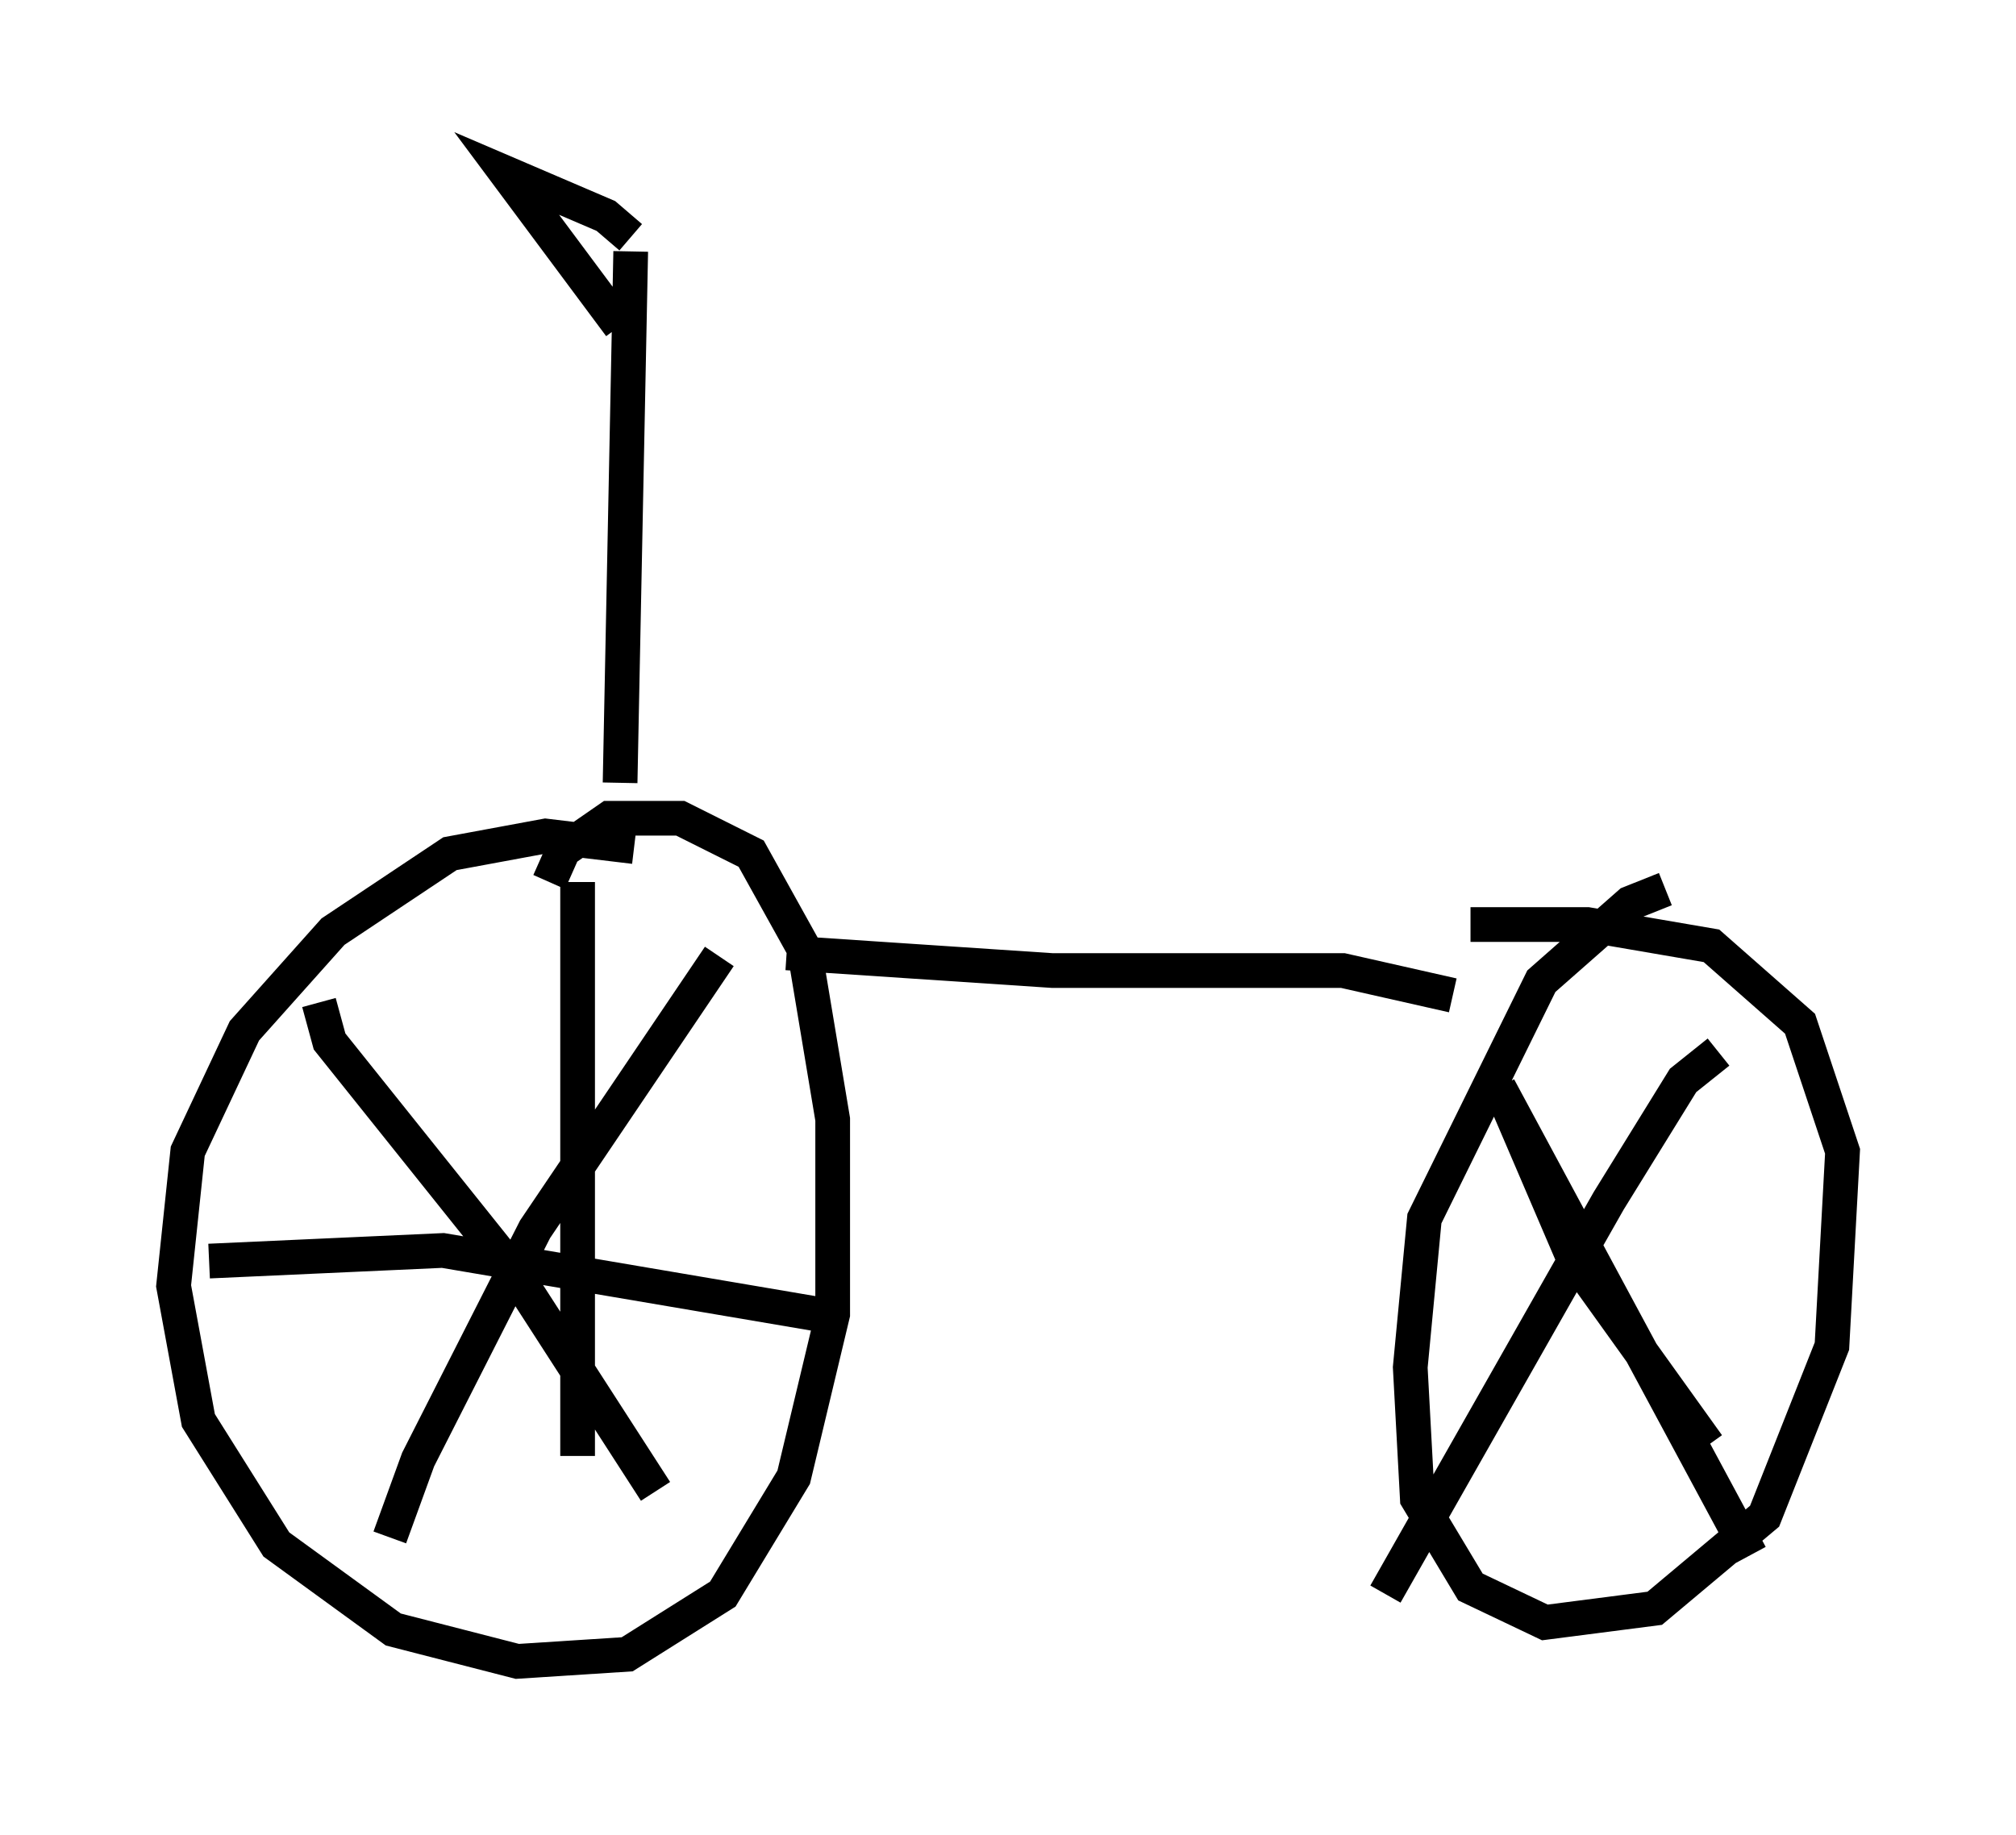 <?xml version="1.0" encoding="utf-8" ?>
<svg baseProfile="full" height="52.875" version="1.1" width="58.082" xmlns="http://www.w3.org/2000/svg" xmlns:ev="http://www.w3.org/2001/xml-events" xmlns:xlink="http://www.w3.org/1999/xlink"><defs /><rect fill="white" height="52.875" width="58.082" x="0" y="0" /><path d="M19.904, 25.723 m-1.633, -1.327 l-2.552, -0.306 -2.756, 0.51 l-3.369, 2.246 -2.552, 2.858 l-1.633, 3.471 -0.408, 3.879 l0.715, 3.879 2.246, 3.573 l3.369, 2.45 3.573, 0.919 l3.165, -0.204 2.756, -1.735 l2.042, -3.369 1.123, -4.696 l0.0, -5.615 -0.817, -4.9 l-1.531, -2.756 -2.042, -1.021 l-2.042, 0.0 -1.327, 0.919 l-0.408, 0.919 m32.157, 0.204 l-1.021, 0.408 -2.552, 2.246 l-3.369, 6.84 -0.408, 4.288 l0.204, 3.777 1.531, 2.552 l2.144, 1.021 3.165, -0.408 l3.165, -2.654 1.94, -4.9 l0.306, -5.615 -1.225, -3.675 l-2.552, -2.246 -3.573, -0.613 l-3.369, 0.0 m-25.725, -1.225 l0.0, 16.538 m-10.617, -5.615 l6.738, -0.306 10.821, 1.838 m-14.394, -8.983 l0.306, 1.123 5.308, 6.635 l4.083, 6.329 m1.838, -15.415 l-5.308, 7.861 -3.369, 6.635 l-0.817, 2.246 m31.952, -12.965 l7.248, 13.475 m-0.919, -14.496 l-1.021, 0.817 -2.144, 3.471 l-6.431, 11.331 m3.573, -13.986 l1.838, 4.288 3.879, 5.41 m-26.542, -14.19 l7.656, 0.51 8.371, 0.0 l3.165, 0.715 m-23.99, -6.125 l0.306, -15.313 m0.0, -0.408 l-0.715, -0.613 -2.858, -1.225 l3.267, 4.39 " fill="none" stroke="black" stroke-width="1" /></svg>